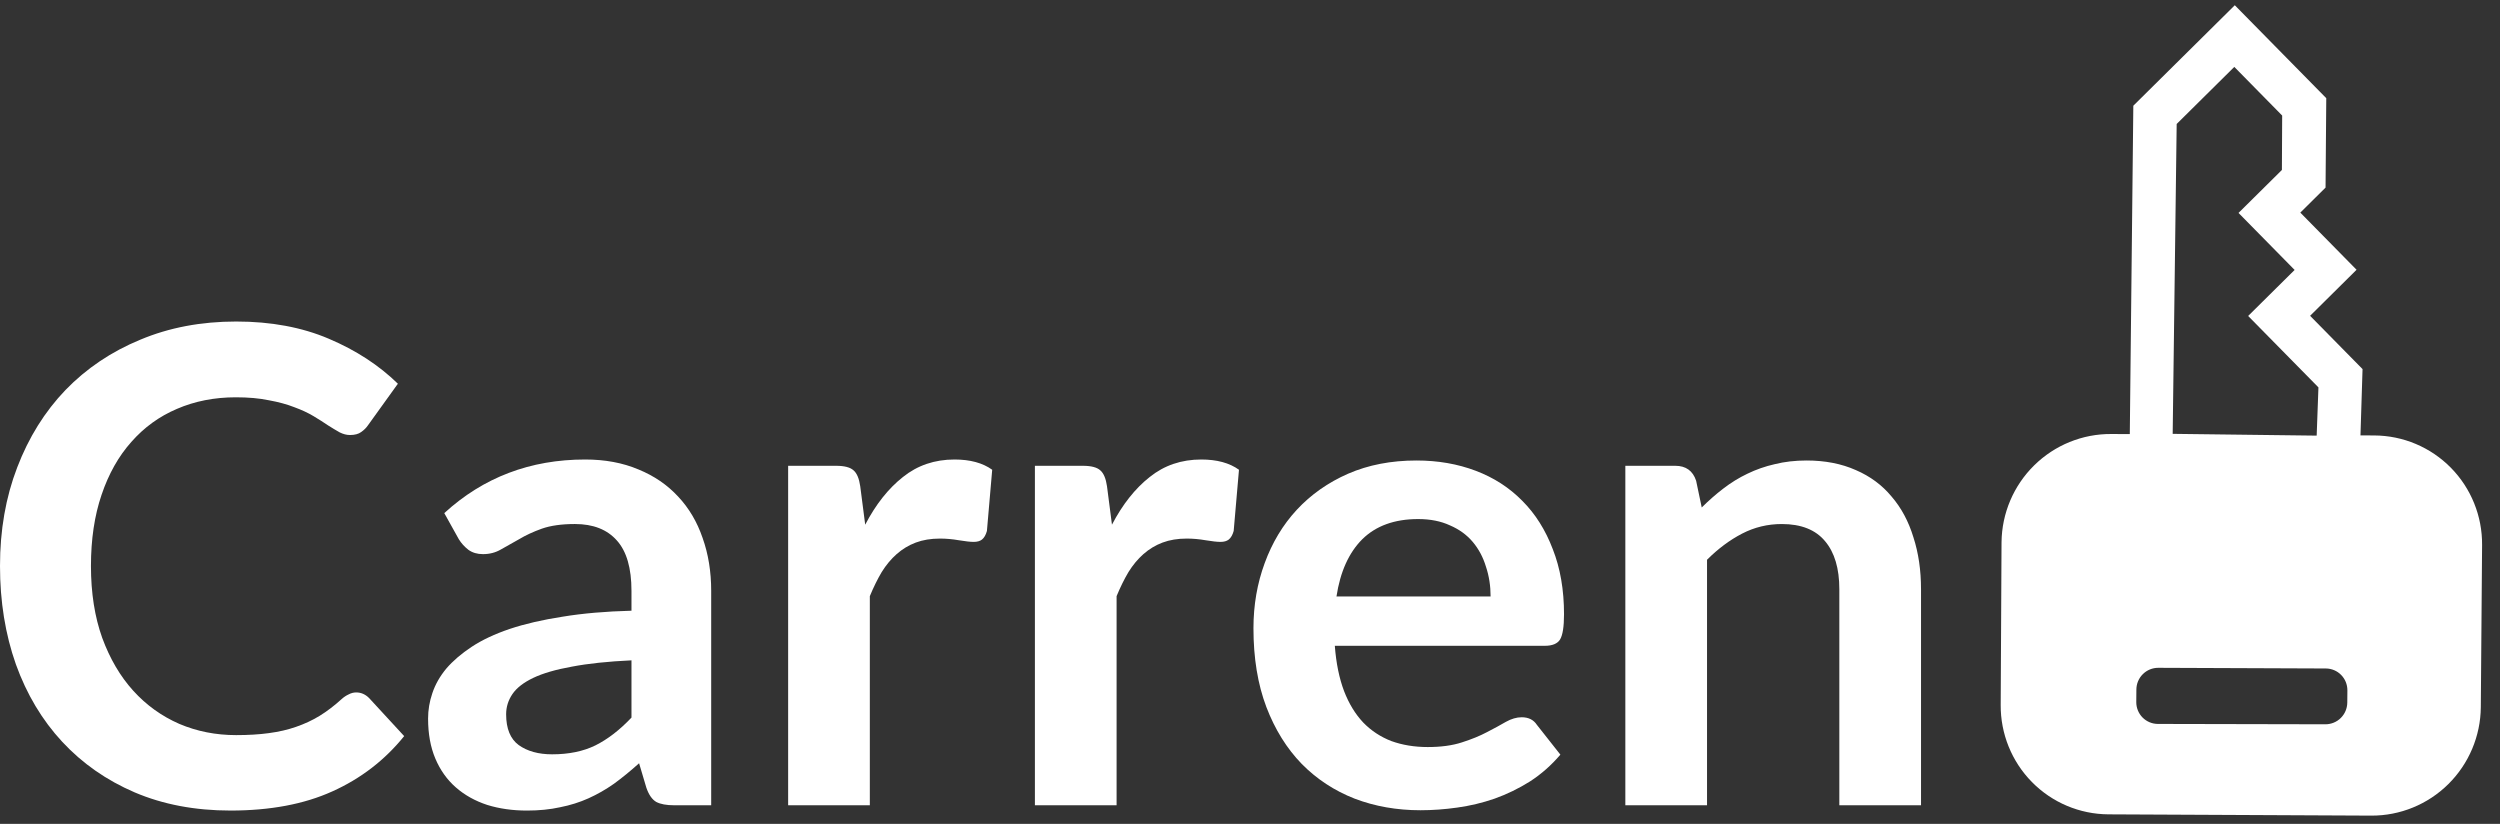 <svg width="176" height="58" viewBox="0 0 176 58" fill="none" xmlns="http://www.w3.org/2000/svg">
<rect x="0" y="0" width="176" height="58" fill="#333333" stroke="none"/>
<path d="M119.802 35.727C120.284 35.246 120.788 34.803 121.316 34.399C121.859 33.98 122.426 33.631 123.016 33.351C123.621 33.056 124.265 32.831 124.948 32.676C125.631 32.505 126.376 32.419 127.184 32.419C128.487 32.419 129.644 32.645 130.653 33.095C131.662 33.53 132.5 34.151 133.168 34.958C133.851 35.75 134.363 36.705 134.704 37.824C135.061 38.926 135.24 40.145 135.24 41.481V56.691H129.489V41.481C129.489 40.021 129.155 38.895 128.487 38.103C127.82 37.296 126.803 36.892 125.437 36.892C124.444 36.892 123.512 37.117 122.643 37.567C121.774 38.018 120.951 38.631 120.175 39.407V56.691H114.424V32.792H117.94C118.685 32.792 119.174 33.142 119.406 33.84L119.802 35.727Z" fill="white"/>
<path d="M104.938 41.993C104.938 41.248 104.83 40.549 104.612 39.897C104.41 39.229 104.1 38.647 103.681 38.15C103.262 37.653 102.726 37.264 102.074 36.985C101.438 36.69 100.693 36.542 99.839 36.542C98.178 36.542 96.866 37.016 95.904 37.963C94.957 38.911 94.352 40.254 94.088 41.993H104.938ZM93.971 45.464C94.064 46.691 94.282 47.754 94.623 48.655C94.965 49.54 95.415 50.278 95.974 50.868C96.532 51.443 97.192 51.877 97.953 52.172C98.729 52.452 99.583 52.592 100.514 52.592C101.445 52.592 102.245 52.483 102.912 52.266C103.595 52.048 104.185 51.807 104.682 51.543C105.194 51.279 105.637 51.039 106.009 50.821C106.397 50.604 106.77 50.495 107.127 50.495C107.608 50.495 107.965 50.674 108.198 51.031L109.851 53.127C109.215 53.873 108.501 54.502 107.709 55.014C106.917 55.511 106.087 55.915 105.218 56.225C104.364 56.52 103.487 56.73 102.586 56.854C101.702 56.979 100.84 57.041 100.002 57.041C98.341 57.041 96.796 56.769 95.368 56.225C93.94 55.666 92.698 54.851 91.643 53.78C90.587 52.693 89.757 51.357 89.151 49.773C88.546 48.174 88.243 46.326 88.243 44.229C88.243 42.599 88.507 41.069 89.035 39.64C89.563 38.196 90.316 36.946 91.293 35.89C92.287 34.819 93.49 33.972 94.903 33.351C96.331 32.73 97.937 32.419 99.722 32.419C101.228 32.419 102.617 32.66 103.89 33.142C105.163 33.623 106.258 34.33 107.173 35.261C108.089 36.178 108.803 37.311 109.316 38.662C109.843 39.998 110.107 41.527 110.107 43.251C110.107 44.121 110.014 44.711 109.828 45.021C109.642 45.316 109.285 45.464 108.757 45.464H93.971Z" fill="white"/>
<path d="M78.282 36.938C79.027 35.509 79.912 34.391 80.937 33.584C81.961 32.761 83.172 32.349 84.569 32.349C85.671 32.349 86.556 32.59 87.224 33.071L86.851 37.38C86.773 37.66 86.657 37.862 86.502 37.986C86.362 38.095 86.168 38.149 85.92 38.149C85.687 38.149 85.337 38.11 84.872 38.033C84.422 37.955 83.979 37.916 83.544 37.916C82.908 37.916 82.341 38.01 81.845 38.196C81.348 38.382 80.898 38.654 80.494 39.011C80.106 39.353 79.757 39.772 79.447 40.269C79.151 40.766 78.872 41.333 78.608 41.969V56.691H72.857V32.792H76.233C76.823 32.792 77.234 32.9 77.467 33.118C77.7 33.32 77.855 33.692 77.933 34.236L78.282 36.938Z" fill="white"/>
<path d="M60.91 36.938C61.655 35.509 62.54 34.391 63.564 33.584C64.589 32.761 65.8 32.349 67.197 32.349C68.299 32.349 69.184 32.59 69.851 33.071L69.479 37.38C69.401 37.66 69.285 37.862 69.129 37.986C68.99 38.095 68.796 38.149 68.547 38.149C68.314 38.149 67.965 38.11 67.499 38.033C67.049 37.955 66.607 37.916 66.172 37.916C65.536 37.916 64.969 38.01 64.472 38.196C63.976 38.382 63.526 38.654 63.122 39.011C62.734 39.353 62.385 39.772 62.074 40.269C61.779 40.766 61.5 41.333 61.236 41.969V56.691H55.485V32.792H58.861C59.451 32.792 59.862 32.9 60.095 33.118C60.328 33.32 60.483 33.692 60.561 34.236L60.91 36.938Z" fill="white"/>
<path d="M44.456 46.488C42.795 46.566 41.398 46.714 40.265 46.931C39.132 47.133 38.224 47.397 37.541 47.723C36.858 48.049 36.369 48.429 36.074 48.864C35.779 49.299 35.632 49.773 35.632 50.285C35.632 51.294 35.927 52.017 36.516 52.452C37.122 52.886 37.906 53.104 38.868 53.104C40.048 53.104 41.065 52.894 41.918 52.475C42.788 52.04 43.634 51.388 44.456 50.518V46.488ZM31.277 36.123C34.025 33.607 37.331 32.349 41.197 32.349C42.594 32.349 43.843 32.582 44.945 33.048C46.048 33.498 46.979 34.135 47.74 34.958C48.5 35.766 49.075 36.736 49.463 37.87C49.866 39.003 50.068 40.246 50.068 41.597V56.691H47.46C46.917 56.691 46.498 56.613 46.203 56.458C45.908 56.287 45.675 55.953 45.504 55.456L44.992 53.733C44.387 54.276 43.797 54.758 43.222 55.177C42.648 55.581 42.05 55.922 41.429 56.202C40.809 56.481 40.141 56.691 39.427 56.831C38.728 56.986 37.952 57.064 37.099 57.064C36.09 57.064 35.158 56.932 34.304 56.668C33.451 56.388 32.713 55.977 32.092 55.433C31.471 54.889 30.99 54.214 30.649 53.407C30.307 52.599 30.137 51.66 30.137 50.588C30.137 49.982 30.237 49.385 30.439 48.794C30.641 48.189 30.967 47.614 31.417 47.071C31.883 46.527 32.48 46.015 33.21 45.533C33.94 45.052 34.832 44.633 35.888 44.275C36.959 43.918 38.201 43.631 39.613 43.414C41.026 43.181 42.64 43.041 44.456 42.994V41.597C44.456 39.997 44.115 38.817 43.432 38.056C42.749 37.28 41.763 36.891 40.475 36.891C39.543 36.891 38.767 37 38.146 37.218C37.541 37.435 37.005 37.683 36.54 37.963C36.074 38.227 35.647 38.468 35.259 38.685C34.886 38.902 34.467 39.011 34.002 39.011C33.598 39.011 33.257 38.91 32.977 38.708C32.698 38.491 32.473 38.242 32.302 37.963L31.277 36.123Z" fill="white"/>
<path d="M25.077 48.747C25.419 48.747 25.722 48.879 25.985 49.143L28.454 51.822C27.088 53.515 25.403 54.811 23.401 55.712C21.414 56.613 19.023 57.063 16.229 57.063C13.73 57.063 11.479 56.636 9.477 55.782C7.49 54.928 5.79 53.74 4.377 52.218C2.965 50.696 1.878 48.879 1.118 46.767C0.373 44.655 0 42.349 0 39.849C0 37.318 0.404 35.004 1.211 32.908C2.018 30.796 3.151 28.979 4.61 27.457C6.085 25.935 7.839 24.755 9.873 23.916C11.906 23.062 14.157 22.635 16.625 22.635C19.078 22.635 21.251 23.039 23.145 23.846C25.054 24.654 26.676 25.71 28.011 27.014L25.916 29.926C25.791 30.113 25.628 30.276 25.427 30.415C25.24 30.555 24.977 30.625 24.635 30.625C24.402 30.625 24.162 30.563 23.913 30.439C23.665 30.299 23.393 30.136 23.098 29.949C22.803 29.748 22.462 29.53 22.074 29.297C21.686 29.064 21.235 28.855 20.723 28.668C20.211 28.466 19.613 28.303 18.93 28.179C18.263 28.039 17.487 27.97 16.602 27.97C15.096 27.97 13.715 28.241 12.457 28.785C11.215 29.313 10.144 30.089 9.244 31.114C8.344 32.123 7.645 33.366 7.148 34.841C6.652 36.301 6.403 37.97 6.403 39.849C6.403 41.744 6.667 43.429 7.195 44.904C7.738 46.379 8.468 47.621 9.384 48.631C10.3 49.64 11.378 50.417 12.62 50.96C13.862 51.488 15.197 51.752 16.625 51.752C17.479 51.752 18.247 51.706 18.93 51.612C19.629 51.519 20.265 51.372 20.84 51.17C21.43 50.968 21.981 50.712 22.493 50.401C23.021 50.075 23.541 49.679 24.053 49.213C24.208 49.073 24.371 48.965 24.542 48.887C24.713 48.794 24.891 48.747 25.077 48.747Z" fill="white"/>
<path d="M149.938 30.56L148.639 30.554C146.611 30.539 144.657 31.332 143.207 32.76C141.757 34.188 140.93 36.133 140.908 38.168L140.849 49.619C140.833 51.654 141.624 53.609 143.047 55.055C144.47 56.501 146.409 57.319 148.437 57.33L166.938 57.42C168.967 57.43 170.919 56.631 172.365 55.199C173.811 53.767 174.632 51.819 174.649 49.784L174.739 38.366C174.755 36.331 173.965 34.376 172.542 32.93C171.119 31.484 169.18 30.666 167.151 30.656L166.177 30.651L166.323 25.984L162.631 22.233L165.902 18.992L161.942 14.968L163.719 13.207L163.769 6.912L157.33 0.369L150.186 7.443L149.938 30.56ZM151.938 47.014L163.742 47.061C164.147 47.064 164.533 47.227 164.816 47.516C165.1 47.804 165.258 48.193 165.256 48.599L165.249 49.467C165.244 49.872 165.08 50.26 164.792 50.545C164.504 50.831 164.115 50.99 163.711 50.99L151.907 50.965C151.503 50.961 151.117 50.798 150.833 50.51C150.55 50.222 150.392 49.832 150.394 49.427L150.401 48.558C150.4 48.356 150.439 48.155 150.516 47.967C150.593 47.78 150.707 47.609 150.85 47.466C150.993 47.322 151.163 47.208 151.349 47.131C151.536 47.053 151.736 47.014 151.938 47.014ZM157.295 4.71L160.665 8.135L160.646 11.966L157.592 14.99L161.542 19.004L158.27 22.244L163.218 27.272L163.094 30.668L152.957 30.543L153.238 8.728L157.295 4.71Z" fill="white"/>
</svg>
